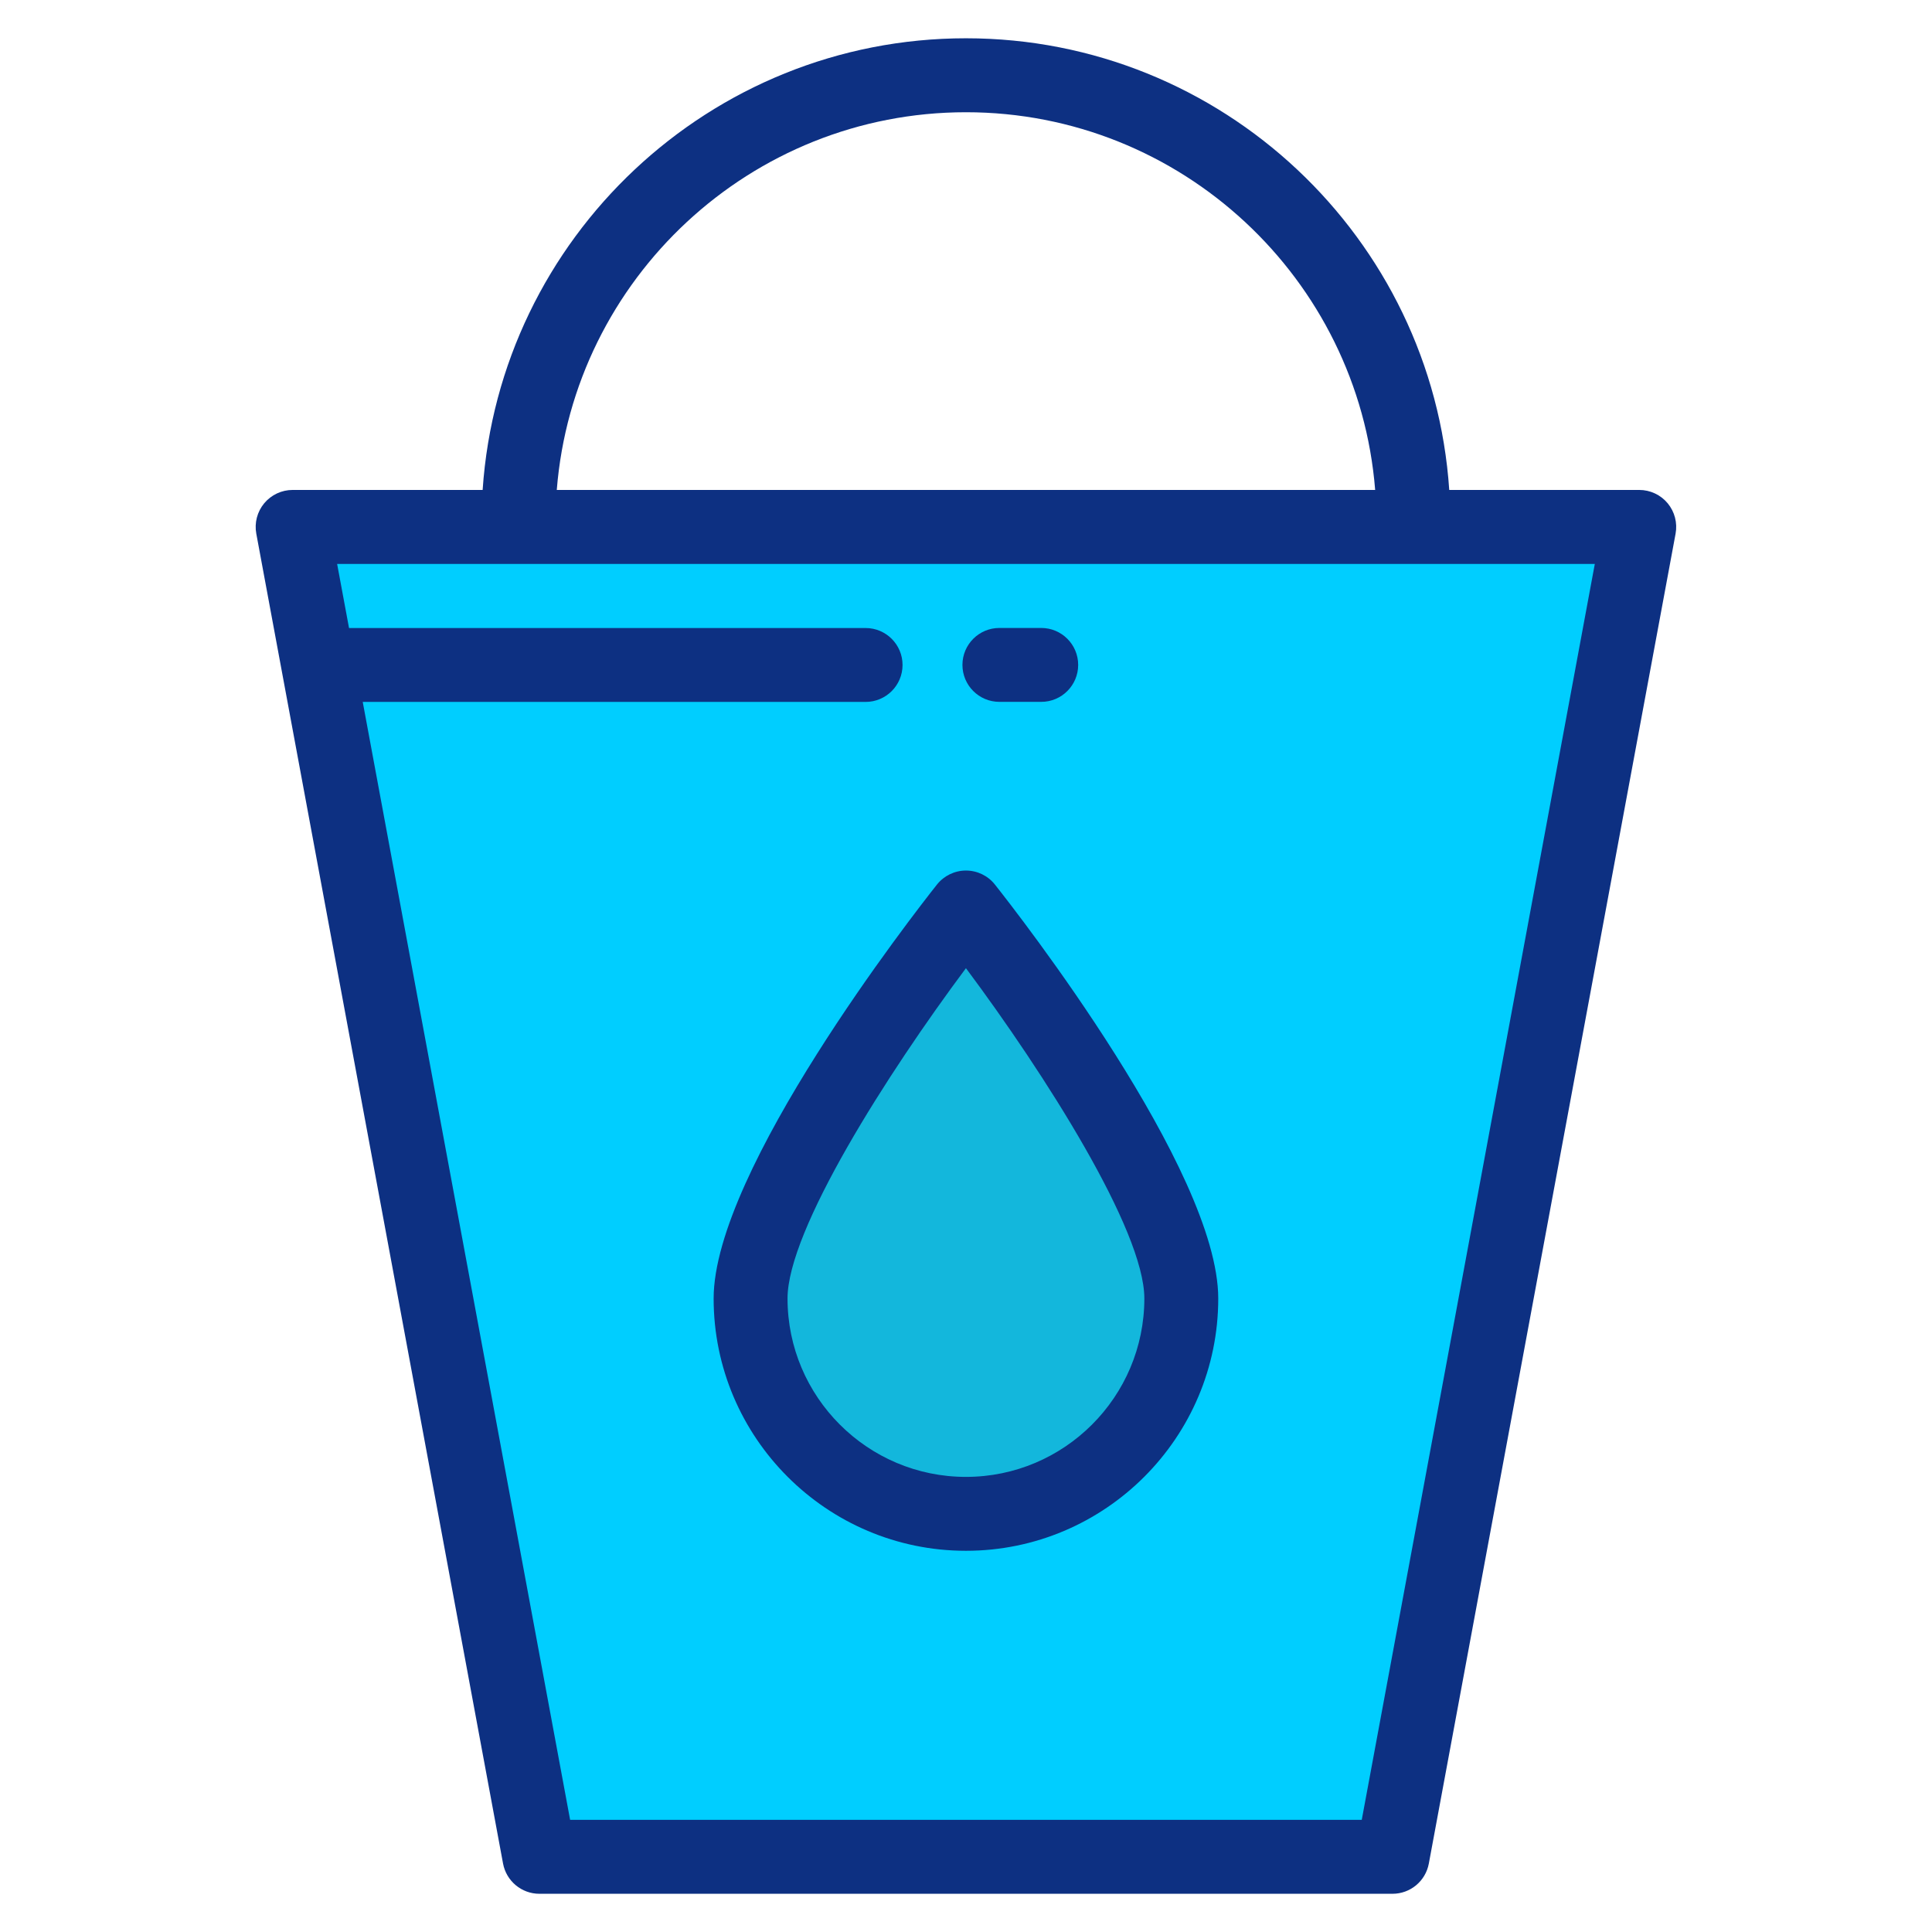 <svg width="32" height="32" version="1.1" viewBox="0 0 32 32" xml:space="preserve" xmlns="http://www.w3.org/2000/svg">




<polygon transform="matrix(.06 0 0 .06 .634 .634)" points="373.71 501.8 138.29 501.8 70.207 134.83 441.79 134.83" fill="#00ceff"/><path d="m19.566 21.507c0 1.97-1.597 3.567-3.567 3.567-1.97 0-3.567-1.597-3.567-3.567s3.567-6.476 3.567-6.476 3.567 4.507 3.567 6.476z" fill="#13b7dc" stroke-width=".06"/><g fill="#0d3082" stroke-width=".06"><path d="m27.622 8.336c-0.116-0.14-0.289-0.221-0.471-0.221h-3.147c-0.28-4.172-3.763-7.481-8.005-7.481s-7.725 3.309-8.005 7.481h-3.147c-0.182 0-0.354 0.081-0.471 0.221-0.116 0.14-0.164 0.324-0.131 0.503l4.087 22.027c0.054 0.29 0.307 0.501 0.602 0.501h14.13c0.295 0 0.548-0.21 0.602-0.501l4.087-22.027c0.033-0.179-0.015-0.363-0.131-0.503zm-11.623-6.477c3.566 0 6.5 2.76 6.778 6.256h-13.555c0.277-3.496 3.211-6.256 6.778-6.256zm6.556 28.283h-13.112l-3.435-18.516h8.329c0.338 0 0.612-0.274 0.612-0.612 0-0.338-0.274-0.612-0.612-0.612h-8.556l-0.197-1.061h20.831z"/><path d="m15.999 25.686c2.304 0 4.179-1.875 4.179-4.179 0-2.122-3.32-6.378-3.699-6.856-0.116-0.147-0.293-0.232-0.48-0.232-0.187 0-0.364 0.086-0.48 0.232-0.379 0.478-3.699 4.735-3.699 6.856 0 2.304 1.875 4.179 4.179 4.179zm0-9.65c1.301 1.744 2.955 4.338 2.955 5.471 0 1.629-1.325 2.955-2.955 2.955-1.629 0-2.955-1.325-2.955-2.955-6e-5 -1.133 1.654-3.727 2.955-5.471z"/><path d="m16.553 11.625h0.693c0.338 0 0.612-0.274 0.612-0.612 0-0.338-0.274-0.612-0.612-0.612h-0.693c-0.338 0-0.612 0.274-0.612 0.612 0 0.338 0.274 0.612 0.612 0.612z"/>















</g></svg>
